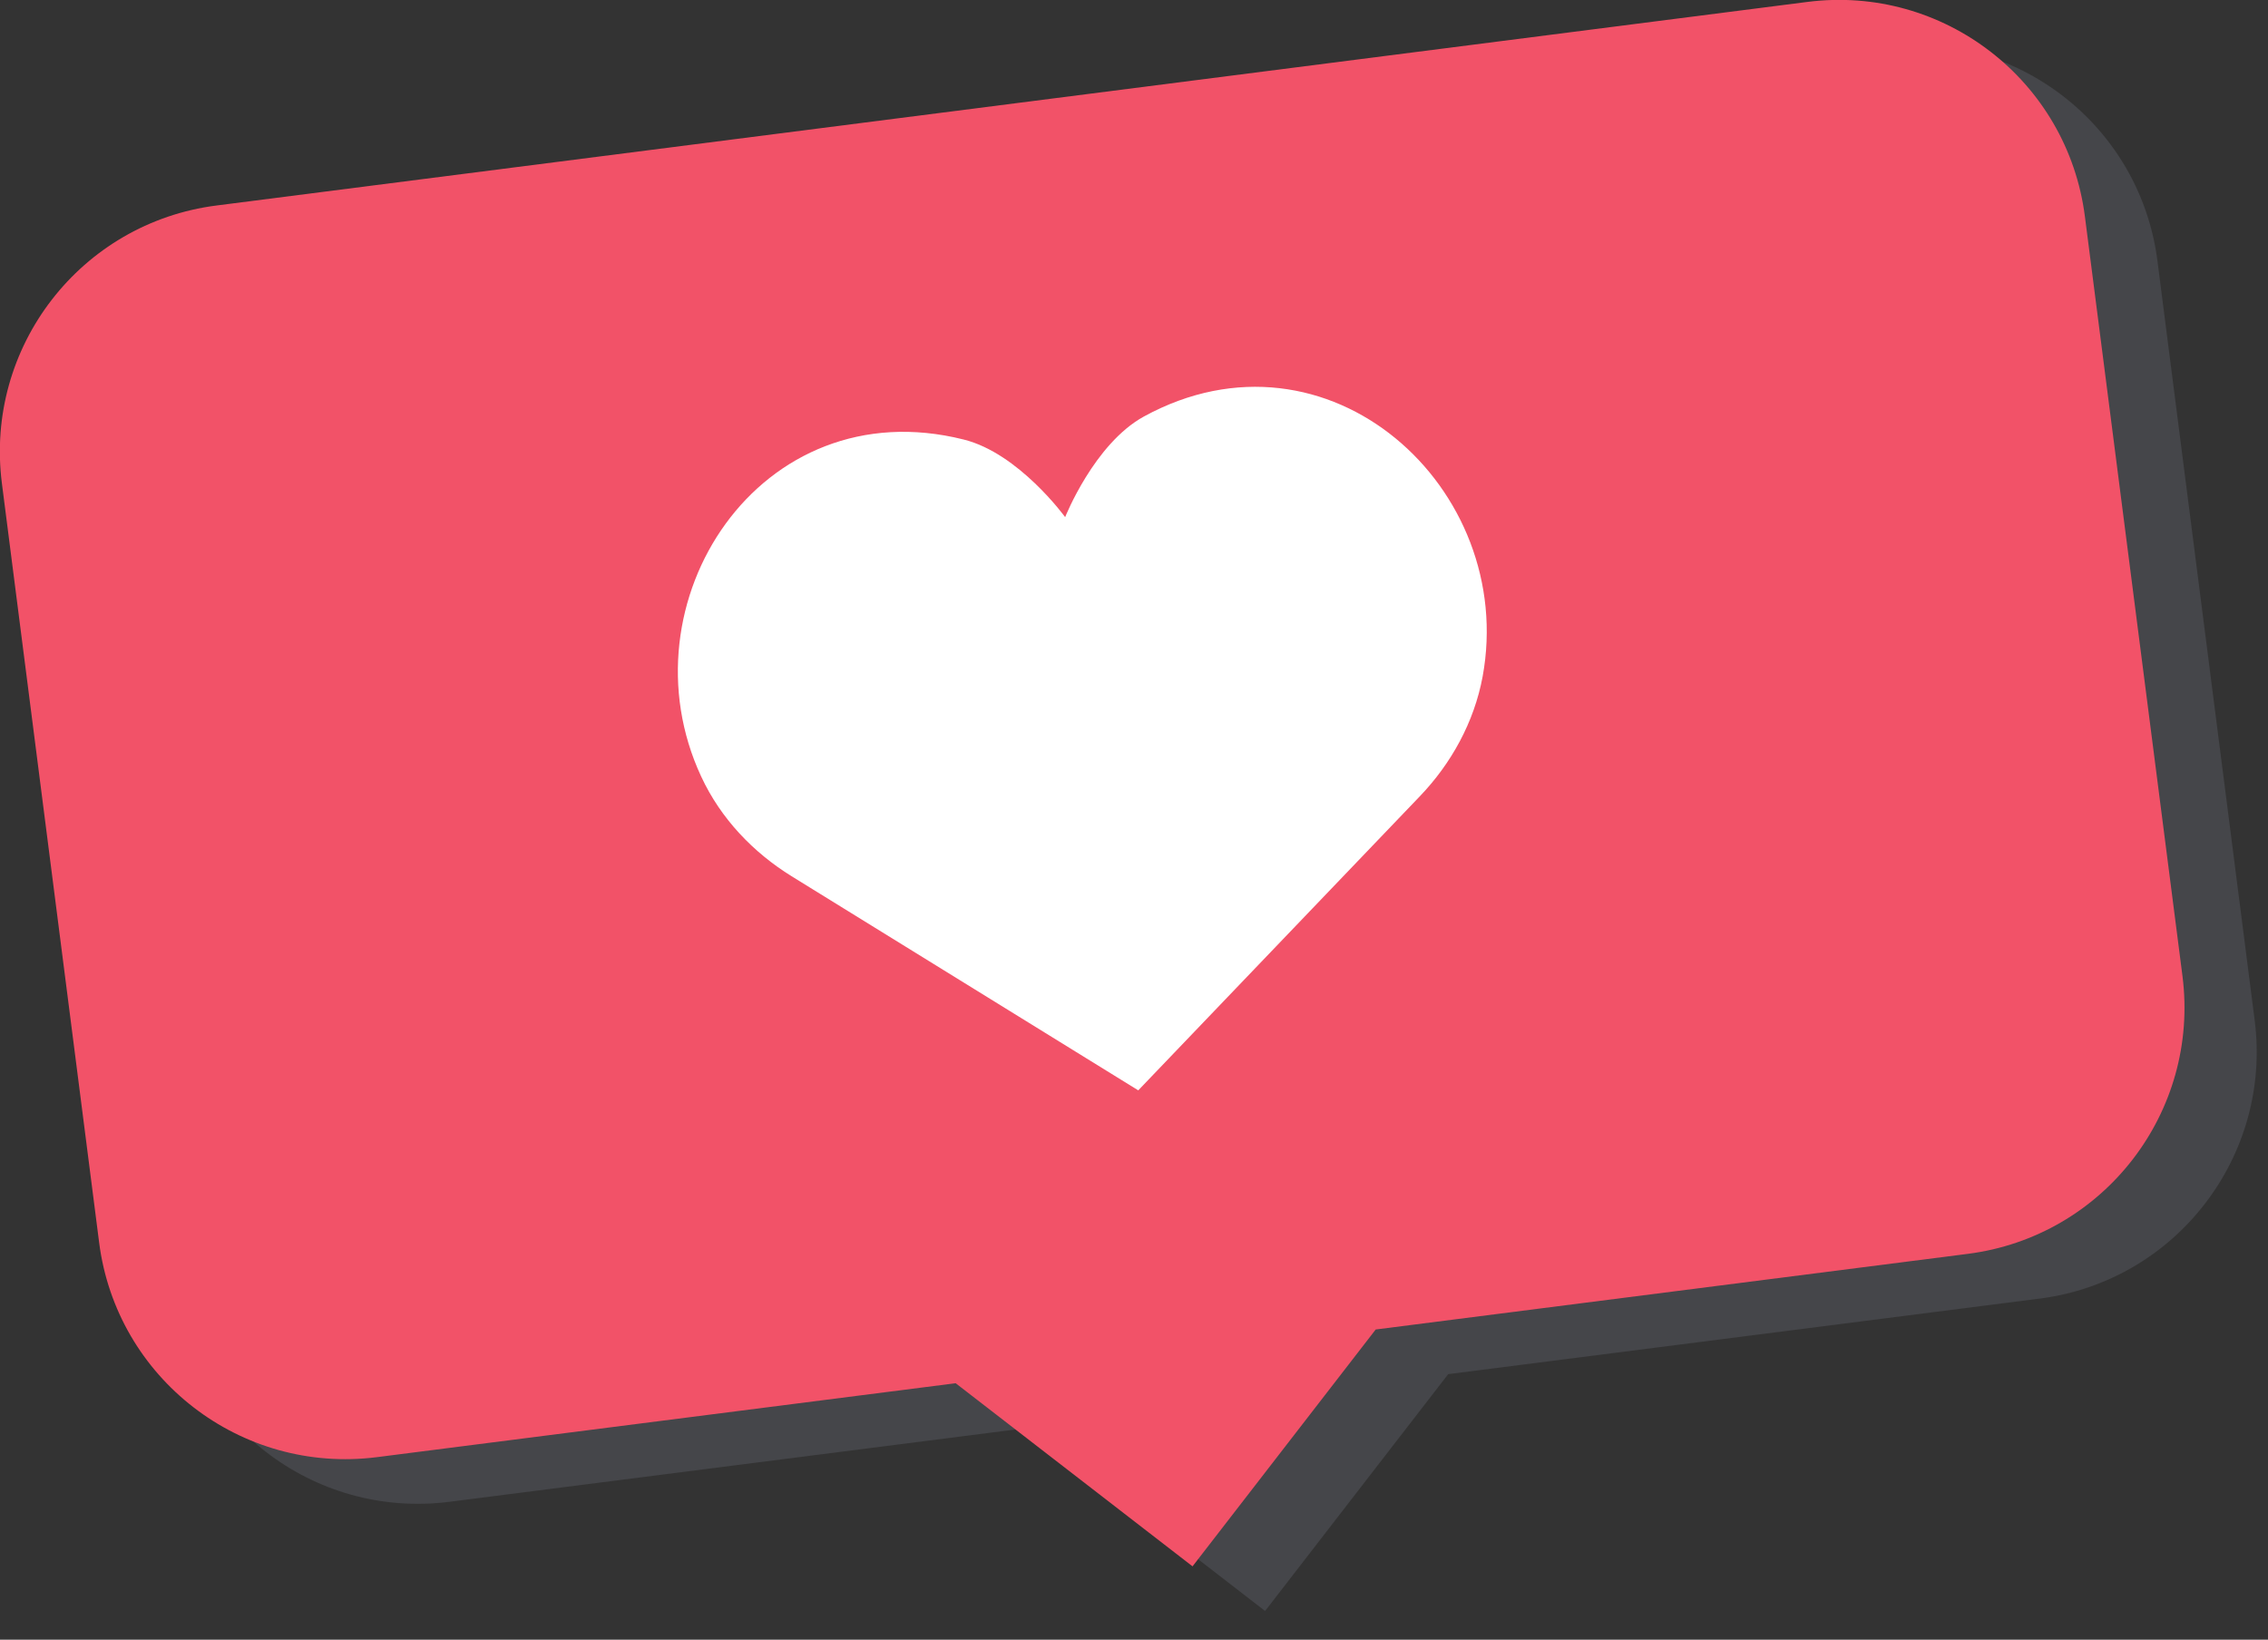 <svg width="65" height="47" viewBox="0 0 65 47" fill="none" xmlns="http://www.w3.org/2000/svg">
<rect x="0" y="0" width="65" height="47" fill="#333333" stroke="none"/>
<g id="Frame" clip-path="url(#clip0_0_559)">
<g id="Group">
<path id="Vector" opacity="0.38" d="M64.619 29.249L61.832 7.48C61.335 3.584 57.773 0.829 53.869 1.327L8.285 7.162C4.39 7.659 1.635 11.221 2.132 15.125L4.919 36.894C5.416 40.789 8.978 43.544 12.882 43.047L29.468 40.928L36.257 46.177L41.505 39.388L58.474 37.22C62.361 36.714 65.116 33.145 64.619 29.249Z" fill="#616470"/>
<g id="Group_2">
<path id="Vector_2" d="M51.799 0.055L6.207 5.89C2.311 6.387 -0.444 9.949 0.054 13.853L2.841 35.614C3.338 39.509 6.9 42.264 10.804 41.767L27.389 39.648L34.178 44.897L39.427 38.108L56.395 35.94C60.291 35.443 63.046 31.881 62.549 27.977L59.753 6.208C59.256 2.312 55.695 -0.443 51.799 0.055Z" fill="#F25268"/>
<path id="XMLID_1_" d="M32.622 31.253L40.698 22.818C41.587 21.889 42.247 20.707 42.491 19.395C43.486 13.999 38.066 9.052 32.785 11.938C31.358 12.72 30.527 14.823 30.527 14.823C30.527 14.823 29.198 12.989 27.617 12.598C21.774 11.131 17.78 17.284 20.095 22.256C20.657 23.47 21.595 24.44 22.687 25.116L32.622 31.253Z" fill="white"/>
</g>
</g>
</g>
<defs>
<clipPath id="clip0_0_559">
<rect width="64.68" height="46.17" fill="white"/>
</clipPath>
</defs>
</svg>
